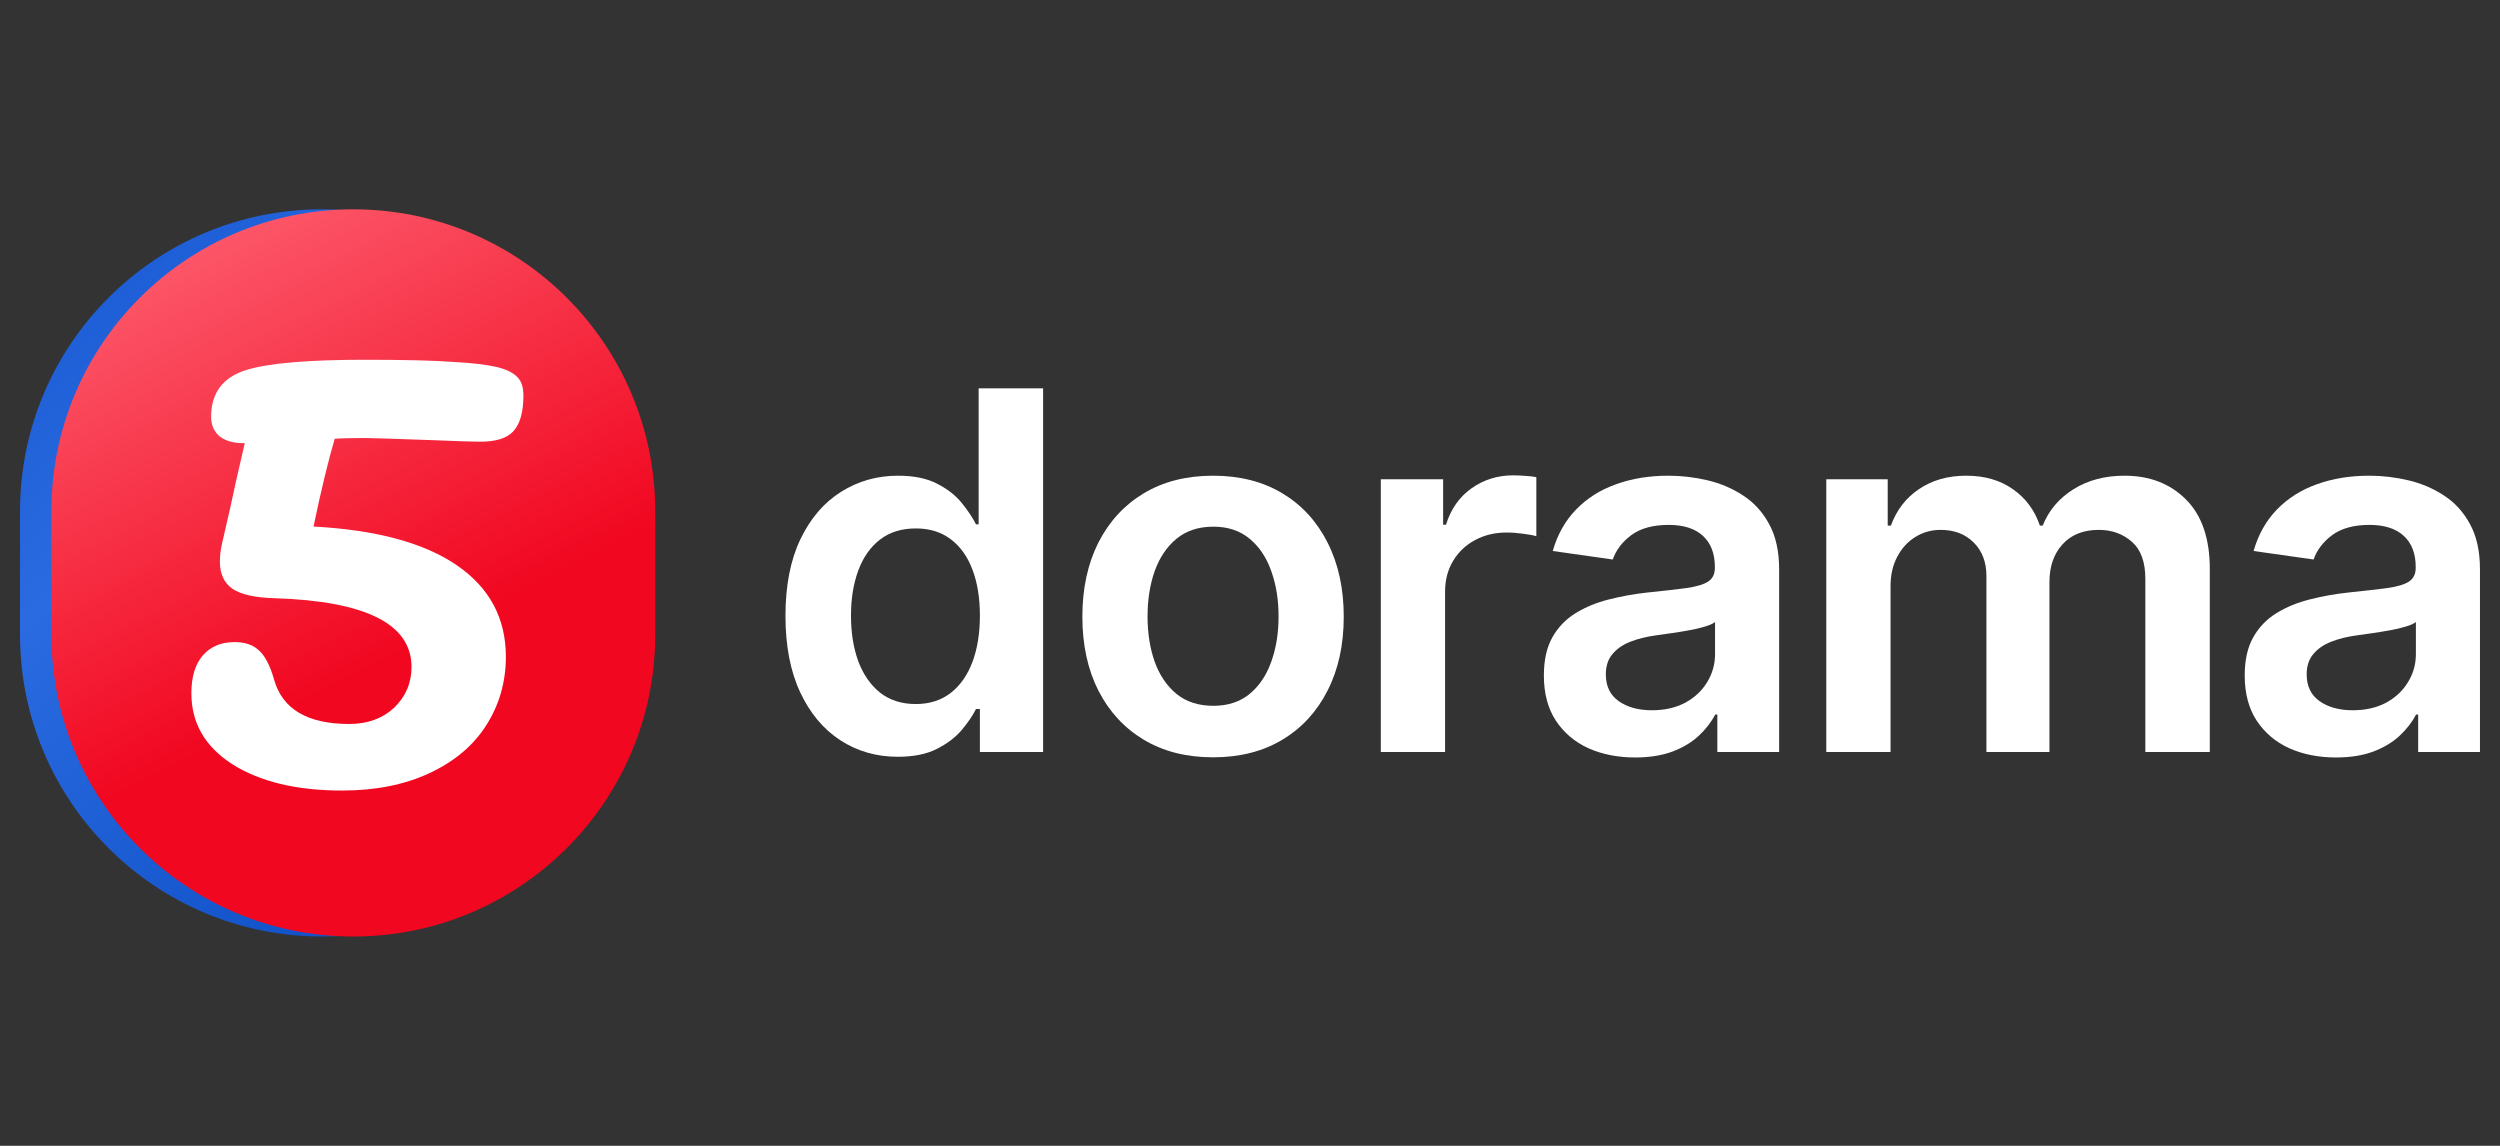 <svg width="96" height="44" viewBox="0 0 96 44" fill="none" xmlns="http://www.w3.org/2000/svg">
<rect x="0" y="0" width="96" height="44" fill="#333333" stroke="none"/>
<path d="M0.769 19.633C0.769 13.229 5.96 8.038 12.364 8.038C18.767 8.038 23.959 13.229 23.959 19.633V24.367C23.959 30.771 18.767 35.962 12.364 35.962C5.96 35.962 0.769 30.771 0.769 24.367V19.633Z" fill="url(#paint0_linear_268_2711)"/>
<path d="M1.973 19.633C1.973 13.229 7.164 8.038 13.567 8.038C19.971 8.038 25.162 13.229 25.162 19.633V24.367C25.162 30.771 19.971 35.962 13.567 35.962C7.164 35.962 1.973 30.771 1.973 24.367V19.633Z" fill="url(#paint1_linear_268_2711)"/>
<path d="M14.033 16.82C13.49 16.82 13.097 16.83 12.853 16.849C12.61 17.672 12.338 18.796 12.039 20.219C14.454 20.35 16.289 20.846 17.543 21.707C18.798 22.568 19.425 23.738 19.425 25.218C19.425 26.191 19.172 27.071 18.667 27.858C18.18 28.625 17.459 29.234 16.504 29.683C15.549 30.132 14.426 30.357 13.134 30.357C11.393 30.357 9.989 30.02 8.921 29.346C7.873 28.672 7.349 27.764 7.349 26.622C7.349 26.004 7.489 25.527 7.77 25.19C8.069 24.834 8.481 24.656 9.006 24.656C9.418 24.656 9.736 24.768 9.961 24.993C10.185 25.199 10.372 25.564 10.522 26.088C10.841 27.23 11.805 27.801 13.415 27.801C14.108 27.801 14.679 27.596 15.128 27.184C15.577 26.753 15.802 26.229 15.802 25.611C15.802 23.963 14.052 23.083 10.55 22.971C9.801 22.952 9.258 22.831 8.921 22.606C8.603 22.381 8.444 22.035 8.444 21.567C8.444 21.342 8.472 21.108 8.528 20.865L8.837 19.517C8.949 18.974 9.137 18.14 9.399 17.017H9.343C8.968 17.017 8.669 16.933 8.444 16.764C8.219 16.577 8.107 16.324 8.107 16.006C8.107 15.089 8.556 14.489 9.455 14.209C10.297 13.947 11.814 13.815 14.005 13.815C15.577 13.815 16.72 13.844 17.431 13.9C18.142 13.937 18.695 14.003 19.088 14.096C19.462 14.19 19.724 14.321 19.874 14.489C20.024 14.639 20.099 14.873 20.099 15.192C20.099 15.828 19.968 16.287 19.706 16.568C19.462 16.83 19.041 16.961 18.442 16.961C18.142 16.961 17.562 16.942 16.701 16.905C15.128 16.849 14.239 16.82 14.033 16.82Z" fill="white"/>
<path d="M34.478 29.06C33.655 29.06 32.919 28.849 32.269 28.426C31.619 28.003 31.105 27.39 30.728 26.585C30.351 25.781 30.162 24.803 30.162 23.653C30.162 22.49 30.353 21.508 30.735 20.708C31.121 19.903 31.642 19.297 32.296 18.887C32.951 18.474 33.68 18.267 34.485 18.267C35.099 18.267 35.603 18.372 35.998 18.581C36.394 18.785 36.708 19.033 36.939 19.324C37.171 19.61 37.351 19.881 37.478 20.135H37.58V14.912H40.055V28.876H37.628V27.226H37.478C37.351 27.481 37.167 27.751 36.926 28.038C36.685 28.319 36.367 28.56 35.971 28.76C35.576 28.96 35.078 29.06 34.478 29.06ZM35.167 27.035C35.689 27.035 36.135 26.894 36.503 26.613C36.871 26.326 37.151 25.928 37.342 25.419C37.533 24.91 37.628 24.317 37.628 23.64C37.628 22.962 37.533 22.374 37.342 21.874C37.155 21.374 36.878 20.985 36.51 20.708C36.146 20.431 35.699 20.292 35.167 20.292C34.617 20.292 34.158 20.435 33.789 20.722C33.421 21.008 33.144 21.403 32.958 21.908C32.771 22.413 32.678 22.99 32.678 23.64C32.678 24.294 32.771 24.878 32.958 25.392C33.148 25.901 33.428 26.303 33.796 26.599C34.169 26.89 34.626 27.035 35.167 27.035Z" fill="white"/>
<path d="M46.582 29.081C45.559 29.081 44.672 28.856 43.922 28.406C43.172 27.956 42.591 27.326 42.177 26.517C41.768 25.708 41.563 24.762 41.563 23.681C41.563 22.599 41.768 21.651 42.177 20.837C42.591 20.024 43.172 19.392 43.922 18.942C44.672 18.492 45.559 18.267 46.582 18.267C47.604 18.267 48.491 18.492 49.241 18.942C49.991 19.392 50.57 20.024 50.979 20.837C51.393 21.651 51.6 22.599 51.6 23.681C51.6 24.762 51.393 25.708 50.979 26.517C50.57 27.326 49.991 27.956 49.241 28.406C48.491 28.856 47.604 29.081 46.582 29.081ZM46.595 27.103C47.15 27.103 47.613 26.951 47.986 26.647C48.359 26.337 48.636 25.924 48.818 25.406C49.004 24.887 49.097 24.31 49.097 23.674C49.097 23.033 49.004 22.453 48.818 21.935C48.636 21.413 48.359 20.997 47.986 20.688C47.613 20.378 47.15 20.224 46.595 20.224C46.027 20.224 45.554 20.378 45.177 20.688C44.804 20.997 44.525 21.413 44.338 21.935C44.157 22.453 44.066 23.033 44.066 23.674C44.066 24.31 44.157 24.887 44.338 25.406C44.525 25.924 44.804 26.337 45.177 26.647C45.554 26.951 46.027 27.103 46.595 27.103Z" fill="white"/>
<path d="M53.023 28.876V18.403H55.416V20.149H55.525C55.716 19.544 56.043 19.078 56.507 18.751C56.975 18.419 57.509 18.253 58.109 18.253C58.245 18.253 58.398 18.26 58.566 18.274C58.739 18.283 58.882 18.299 58.995 18.322V20.592C58.891 20.556 58.725 20.524 58.498 20.497C58.275 20.465 58.059 20.449 57.85 20.449C57.4 20.449 56.995 20.547 56.636 20.742C56.282 20.933 56.002 21.199 55.798 21.54C55.593 21.881 55.491 22.274 55.491 22.719V28.876H53.023Z" fill="white"/>
<path d="M62.789 29.087C62.126 29.087 61.528 28.969 60.996 28.733C60.469 28.492 60.051 28.137 59.742 27.669C59.437 27.201 59.285 26.624 59.285 25.938C59.285 25.347 59.394 24.858 59.612 24.472C59.83 24.085 60.128 23.776 60.505 23.544C60.883 23.312 61.307 23.137 61.78 23.019C62.258 22.897 62.751 22.808 63.26 22.753C63.873 22.69 64.371 22.633 64.753 22.583C65.135 22.528 65.412 22.447 65.585 22.337C65.762 22.224 65.851 22.049 65.851 21.812V21.772C65.851 21.258 65.698 20.86 65.394 20.578C65.089 20.297 64.651 20.156 64.078 20.156C63.473 20.156 62.994 20.288 62.639 20.551C62.289 20.815 62.053 21.126 61.93 21.485L59.626 21.158C59.807 20.522 60.108 19.99 60.526 19.562C60.944 19.131 61.455 18.808 62.06 18.594C62.664 18.376 63.333 18.267 64.064 18.267C64.569 18.267 65.071 18.326 65.571 18.444C66.071 18.562 66.528 18.758 66.942 19.031C67.355 19.299 67.687 19.665 67.937 20.128C68.192 20.592 68.319 21.172 68.319 21.867V28.876H65.946V27.438H65.864C65.714 27.728 65.503 28.001 65.23 28.256C64.962 28.506 64.623 28.708 64.214 28.863C63.81 29.012 63.335 29.087 62.789 29.087ZM63.43 27.274C63.926 27.274 64.355 27.176 64.719 26.981C65.082 26.781 65.362 26.517 65.558 26.19C65.757 25.863 65.858 25.506 65.858 25.119V23.885C65.78 23.949 65.648 24.008 65.462 24.062C65.28 24.117 65.076 24.165 64.848 24.206C64.621 24.247 64.396 24.283 64.173 24.315C63.951 24.347 63.758 24.374 63.594 24.397C63.226 24.447 62.896 24.528 62.605 24.642C62.314 24.756 62.085 24.915 61.917 25.119C61.748 25.319 61.664 25.578 61.664 25.897C61.664 26.351 61.83 26.694 62.162 26.926C62.494 27.158 62.917 27.274 63.43 27.274Z" fill="white"/>
<path d="M70.129 28.876V18.403H72.488V20.183H72.611C72.829 19.583 73.19 19.115 73.695 18.778C74.199 18.438 74.801 18.267 75.501 18.267C76.21 18.267 76.808 18.44 77.295 18.785C77.785 19.126 78.131 19.592 78.331 20.183H78.44C78.672 19.601 79.063 19.137 79.613 18.792C80.167 18.442 80.824 18.267 81.583 18.267C82.547 18.267 83.333 18.572 83.942 19.181C84.551 19.79 84.856 20.678 84.856 21.847V28.876H82.381V22.228C82.381 21.578 82.208 21.103 81.863 20.803C81.517 20.499 81.095 20.347 80.595 20.347C79.999 20.347 79.533 20.533 79.197 20.906C78.865 21.274 78.699 21.753 78.699 22.344V28.876H76.279V22.126C76.279 21.585 76.115 21.153 75.788 20.831C75.465 20.508 75.042 20.347 74.52 20.347C74.165 20.347 73.842 20.438 73.551 20.619C73.26 20.797 73.029 21.049 72.856 21.376C72.683 21.699 72.597 22.076 72.597 22.508V28.876H70.129Z" fill="white"/>
<path d="M89.701 29.087C89.038 29.087 88.44 28.969 87.908 28.733C87.381 28.492 86.963 28.137 86.654 27.669C86.349 27.201 86.197 26.624 86.197 25.938C86.197 25.347 86.306 24.858 86.524 24.472C86.743 24.085 87.04 23.776 87.417 23.544C87.795 23.312 88.22 23.137 88.692 23.019C89.17 22.897 89.663 22.808 90.172 22.753C90.786 22.69 91.283 22.633 91.665 22.583C92.047 22.528 92.324 22.447 92.497 22.337C92.674 22.224 92.763 22.049 92.763 21.812V21.772C92.763 21.258 92.611 20.86 92.306 20.578C92.001 20.297 91.563 20.156 90.99 20.156C90.386 20.156 89.906 20.288 89.552 20.551C89.201 20.815 88.965 21.126 88.842 21.485L86.538 21.158C86.72 20.522 87.02 19.99 87.438 19.562C87.856 19.131 88.368 18.808 88.972 18.594C89.576 18.376 90.245 18.267 90.977 18.267C91.481 18.267 91.983 18.326 92.483 18.444C92.983 18.562 93.44 18.758 93.854 19.031C94.267 19.299 94.599 19.665 94.849 20.128C95.104 20.592 95.231 21.172 95.231 21.867V28.876H92.858V27.438H92.776C92.626 27.728 92.415 28.001 92.142 28.256C91.874 28.506 91.536 28.708 91.126 28.863C90.722 29.012 90.247 29.087 89.701 29.087ZM90.342 27.274C90.838 27.274 91.267 27.176 91.631 26.981C91.995 26.781 92.274 26.517 92.47 26.19C92.67 25.863 92.77 25.506 92.77 25.119V23.885C92.692 23.949 92.561 24.008 92.374 24.062C92.192 24.117 91.988 24.165 91.761 24.206C91.533 24.247 91.308 24.283 91.086 24.315C90.863 24.347 90.67 24.374 90.506 24.397C90.138 24.447 89.808 24.528 89.517 24.642C89.227 24.756 88.997 24.915 88.829 25.119C88.661 25.319 88.576 25.578 88.576 25.897C88.576 26.351 88.743 26.694 89.074 26.926C89.406 27.158 89.829 27.274 90.342 27.274Z" fill="white"/>
<defs>
<linearGradient id="paint0_linear_268_2711" x1="-0.117" y1="8.038" x2="23.667" y2="38.069" gradientUnits="userSpaceOnUse">
<stop stop-color="#1557D0"/>
<stop offset="0.34" stop-color="#2B6BE1"/>
<stop offset="1" stop-color="#0445BD"/>
</linearGradient>
<linearGradient id="paint1_linear_268_2711" x1="0.769" y1="8.038" x2="15.227" y2="36.569" gradientUnits="userSpaceOnUse">
<stop stop-color="#FF6A7A"/>
<stop offset="0.681" stop-color="#F10720"/>
<stop offset="1" stop-color="#F10720"/>
</linearGradient>
</defs>
</svg>
